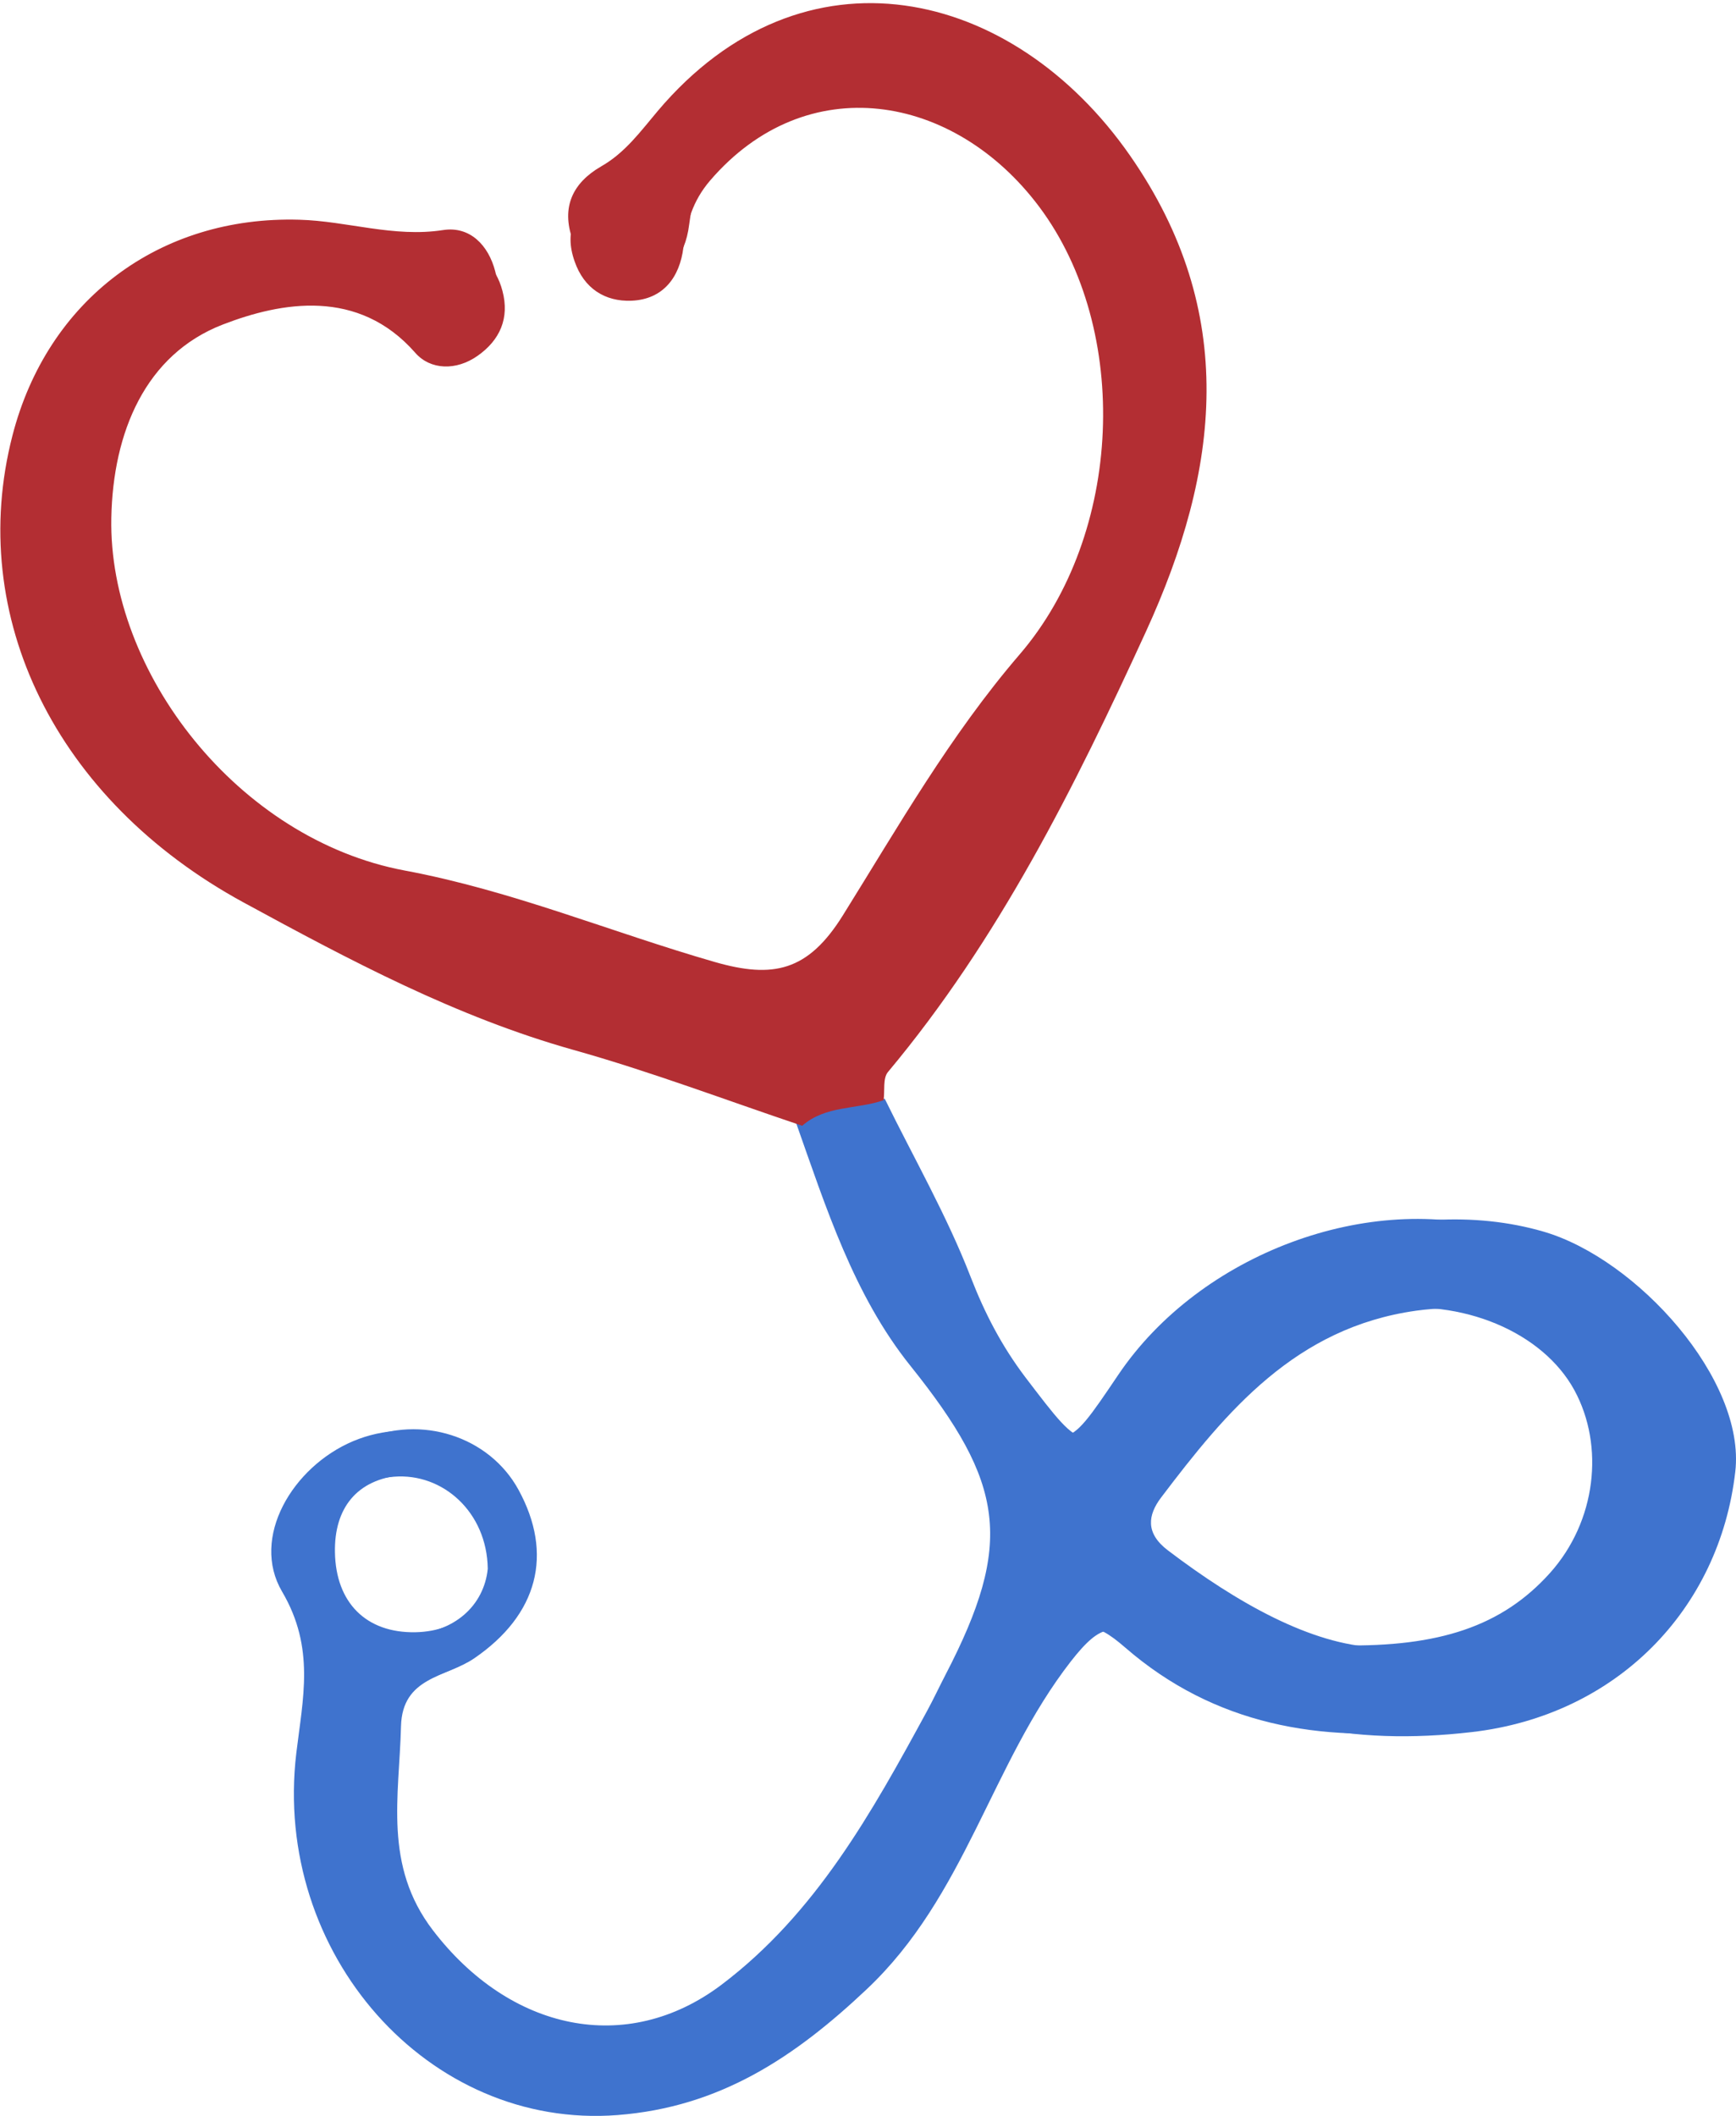 <svg width="128" height="156" viewBox="0 0 128 156" fill="none" xmlns="http://www.w3.org/2000/svg">
<path d="M64.287 81.01C66.337 85.36 68.677 89.6 70.347 94.09C71.347 96.77 72.537 99.16 74.217 101.47C78.497 107.3 78.397 107.37 82.447 101.37C88.487 92.41 100.997 87.79 110.787 90.77C117.377 92.78 125.047 101.64 124.297 108.39C123.187 118.48 115.957 126.28 105.707 127.51C97.377 128.52 89.537 127.17 82.977 121.48C80.557 119.38 79.587 119.43 77.417 122.32C71.777 129.87 69.997 139.55 63.007 146.4C57.917 151.4 52.647 155.05 45.437 155.63C32.097 156.71 21.087 143.79 22.767 129.07C23.227 125.04 24.107 121.34 21.767 117.2C19.527 113.24 22.497 108.03 26.777 106.15C31.047 104.28 36.077 105.9 38.227 109.83C40.827 114.58 39.667 119.05 34.957 122.27C32.907 123.67 29.657 123.61 29.567 127.28C29.437 132.44 28.267 137.54 31.917 142.31C37.577 149.71 46.197 151.61 53.197 146.33C60.157 141.07 64.287 133.63 68.347 126.16C68.827 125.28 69.247 124.38 69.707 123.49C74.777 113.74 74.067 109.36 67.137 100.71C62.947 95.49 60.907 89.03 58.687 82.76C60.287 81.34 62.437 81.65 64.287 81V81.01ZM98.957 121.31C106.067 121.42 110.727 119.93 114.277 115.98C117.697 112.17 118.317 106.61 116.087 102.5C113.757 98.22 107.827 95.69 101.777 96.57C93.277 97.81 88.397 103.95 83.777 110.3C82.857 111.57 82.657 112.9 84.267 114.17C89.177 118.05 94.387 121.09 98.967 121.29L98.957 121.31ZM36.277 115.51C36.217 111.35 33.097 108.47 29.657 108.76C26.267 109.05 24.637 111.24 24.697 114.44C24.757 118.17 27.007 120.41 30.637 120.34C33.937 120.27 36.017 118.19 36.277 115.52V115.51Z" fill="#3F73CE"/>
<path d="M65.235 81.01C67.378 85.378 69.823 89.635 71.568 94.144C72.613 96.835 73.857 99.235 75.612 101.554C80.085 107.408 79.981 107.478 84.213 101.454C90.525 92.457 103.598 87.818 113.829 90.81C120.715 92.828 128.73 101.725 127.947 108.503C126.787 118.634 119.231 126.466 108.52 127.701C99.815 128.715 91.622 127.36 84.767 121.646C82.238 119.538 81.224 119.588 78.956 122.49C73.062 130.071 71.202 139.791 63.898 146.669C58.578 151.689 53.071 155.354 45.537 155.937C31.596 157.021 20.091 144.048 21.846 129.267C22.327 125.221 23.247 121.506 20.801 117.349C18.46 113.372 21.564 108.141 26.037 106.253C30.499 104.376 35.755 106.002 38.002 109.948C40.719 114.718 39.507 119.206 34.585 122.44C32.443 123.845 29.046 123.785 28.952 127.47C28.817 132.651 27.594 137.772 31.408 142.562C37.323 149.992 46.331 151.9 53.646 146.598C60.919 141.317 65.235 133.846 69.478 126.345C69.98 125.462 70.418 124.558 70.899 123.665C76.198 113.874 75.456 109.476 68.214 100.791C63.835 95.549 61.703 89.063 59.383 82.767C61.055 81.341 63.302 81.653 65.235 81V81.01ZM101.466 121.476C108.896 121.586 113.766 120.09 117.476 116.124C121.05 112.298 121.698 106.715 119.367 102.588C116.932 98.291 110.735 95.75 104.413 96.634C95.53 97.879 90.431 104.044 85.603 110.42C84.641 111.696 84.432 113.031 86.115 114.306C91.246 118.202 96.69 121.255 101.476 121.455L101.466 121.476ZM35.964 115.652C35.902 111.475 32.641 108.583 29.046 108.874C25.504 109.165 23.8 111.364 23.863 114.577C23.926 118.323 26.277 120.572 30.07 120.502C33.519 120.431 35.693 118.343 35.964 115.662V115.652Z" fill="#3F73CE"/>
<path d="M63.768 78.471C61.918 79.121 59.778 78.811 58.168 80.231C52.928 78.471 47.738 76.501 42.428 75.011C34.348 72.741 27.018 68.831 19.738 64.871C6.768 57.811 0.648 45.141 3.828 32.771C6.228 23.421 13.948 17.621 23.568 17.901C26.868 17.991 30.068 19.141 33.468 18.611C35.298 18.331 36.578 19.641 37.048 21.451C37.578 23.451 36.868 25.071 35.218 26.231C33.648 27.341 31.738 27.291 30.618 26.011C26.418 21.221 20.738 22.261 16.418 23.931C10.718 26.141 8.328 31.871 8.208 38.191C7.988 49.561 17.558 61.881 29.838 64.181C37.768 65.661 45.068 68.731 52.688 70.921C57.018 72.171 59.578 71.601 62.138 67.501C66.228 60.941 70.048 54.221 75.188 48.241C82.798 39.391 83.418 24.331 76.628 15.251C70.348 6.861 59.468 5.031 52.358 13.311C51.058 14.831 50.628 16.401 50.388 18.251C50.118 20.441 48.898 22.071 46.568 22.171C44.598 22.251 43.058 21.261 42.368 19.271C41.578 17.031 42.378 15.361 44.338 14.231C45.988 13.291 47.048 11.821 48.228 10.421C58.248 -1.429 72.648 1.891 80.718 13.481C88.218 24.261 86.898 35.141 81.818 46.231C76.918 56.921 71.688 67.421 64.068 76.531C63.708 76.961 63.858 77.811 63.768 78.471Z" fill="#B32E33"/>
<path d="M65.151 81.114C63.168 81.81 60.874 81.478 59.149 83C53.533 81.114 47.971 79.002 42.28 77.406C33.621 74.973 25.765 70.782 17.963 66.538C4.063 58.972 -2.496 45.394 0.912 32.136C3.484 22.116 11.758 15.9 22.068 16.2C25.604 16.297 29.034 17.529 32.678 16.961C34.639 16.661 36.011 18.065 36.514 20.005C37.082 22.148 36.322 23.884 34.553 25.127C32.871 26.317 30.824 26.263 29.623 24.892C25.122 19.758 19.035 20.873 14.405 22.663C8.296 25.031 5.735 31.172 5.606 37.945C5.37 50.13 15.627 63.334 28.787 65.799C37.286 67.385 45.109 70.675 53.276 73.022C57.916 74.362 60.66 73.751 63.404 69.357C67.787 62.327 71.881 55.125 77.39 48.716C85.545 39.231 86.21 23.091 78.933 13.36C72.203 4.368 60.542 2.407 52.922 11.281C51.529 12.91 51.068 14.592 50.811 16.575C50.522 18.922 49.214 20.669 46.717 20.776C44.606 20.862 42.955 19.801 42.216 17.668C41.369 15.268 42.227 13.478 44.327 12.267C46.096 11.259 47.231 9.684 48.496 8.184C59.235 -4.516 74.667 -0.958 83.316 11.463C91.354 23.016 89.939 34.676 84.495 46.562C79.244 58.018 73.639 69.271 65.472 79.035C65.086 79.496 65.247 80.406 65.151 81.114Z" fill="#B32E33"/>
</svg>
